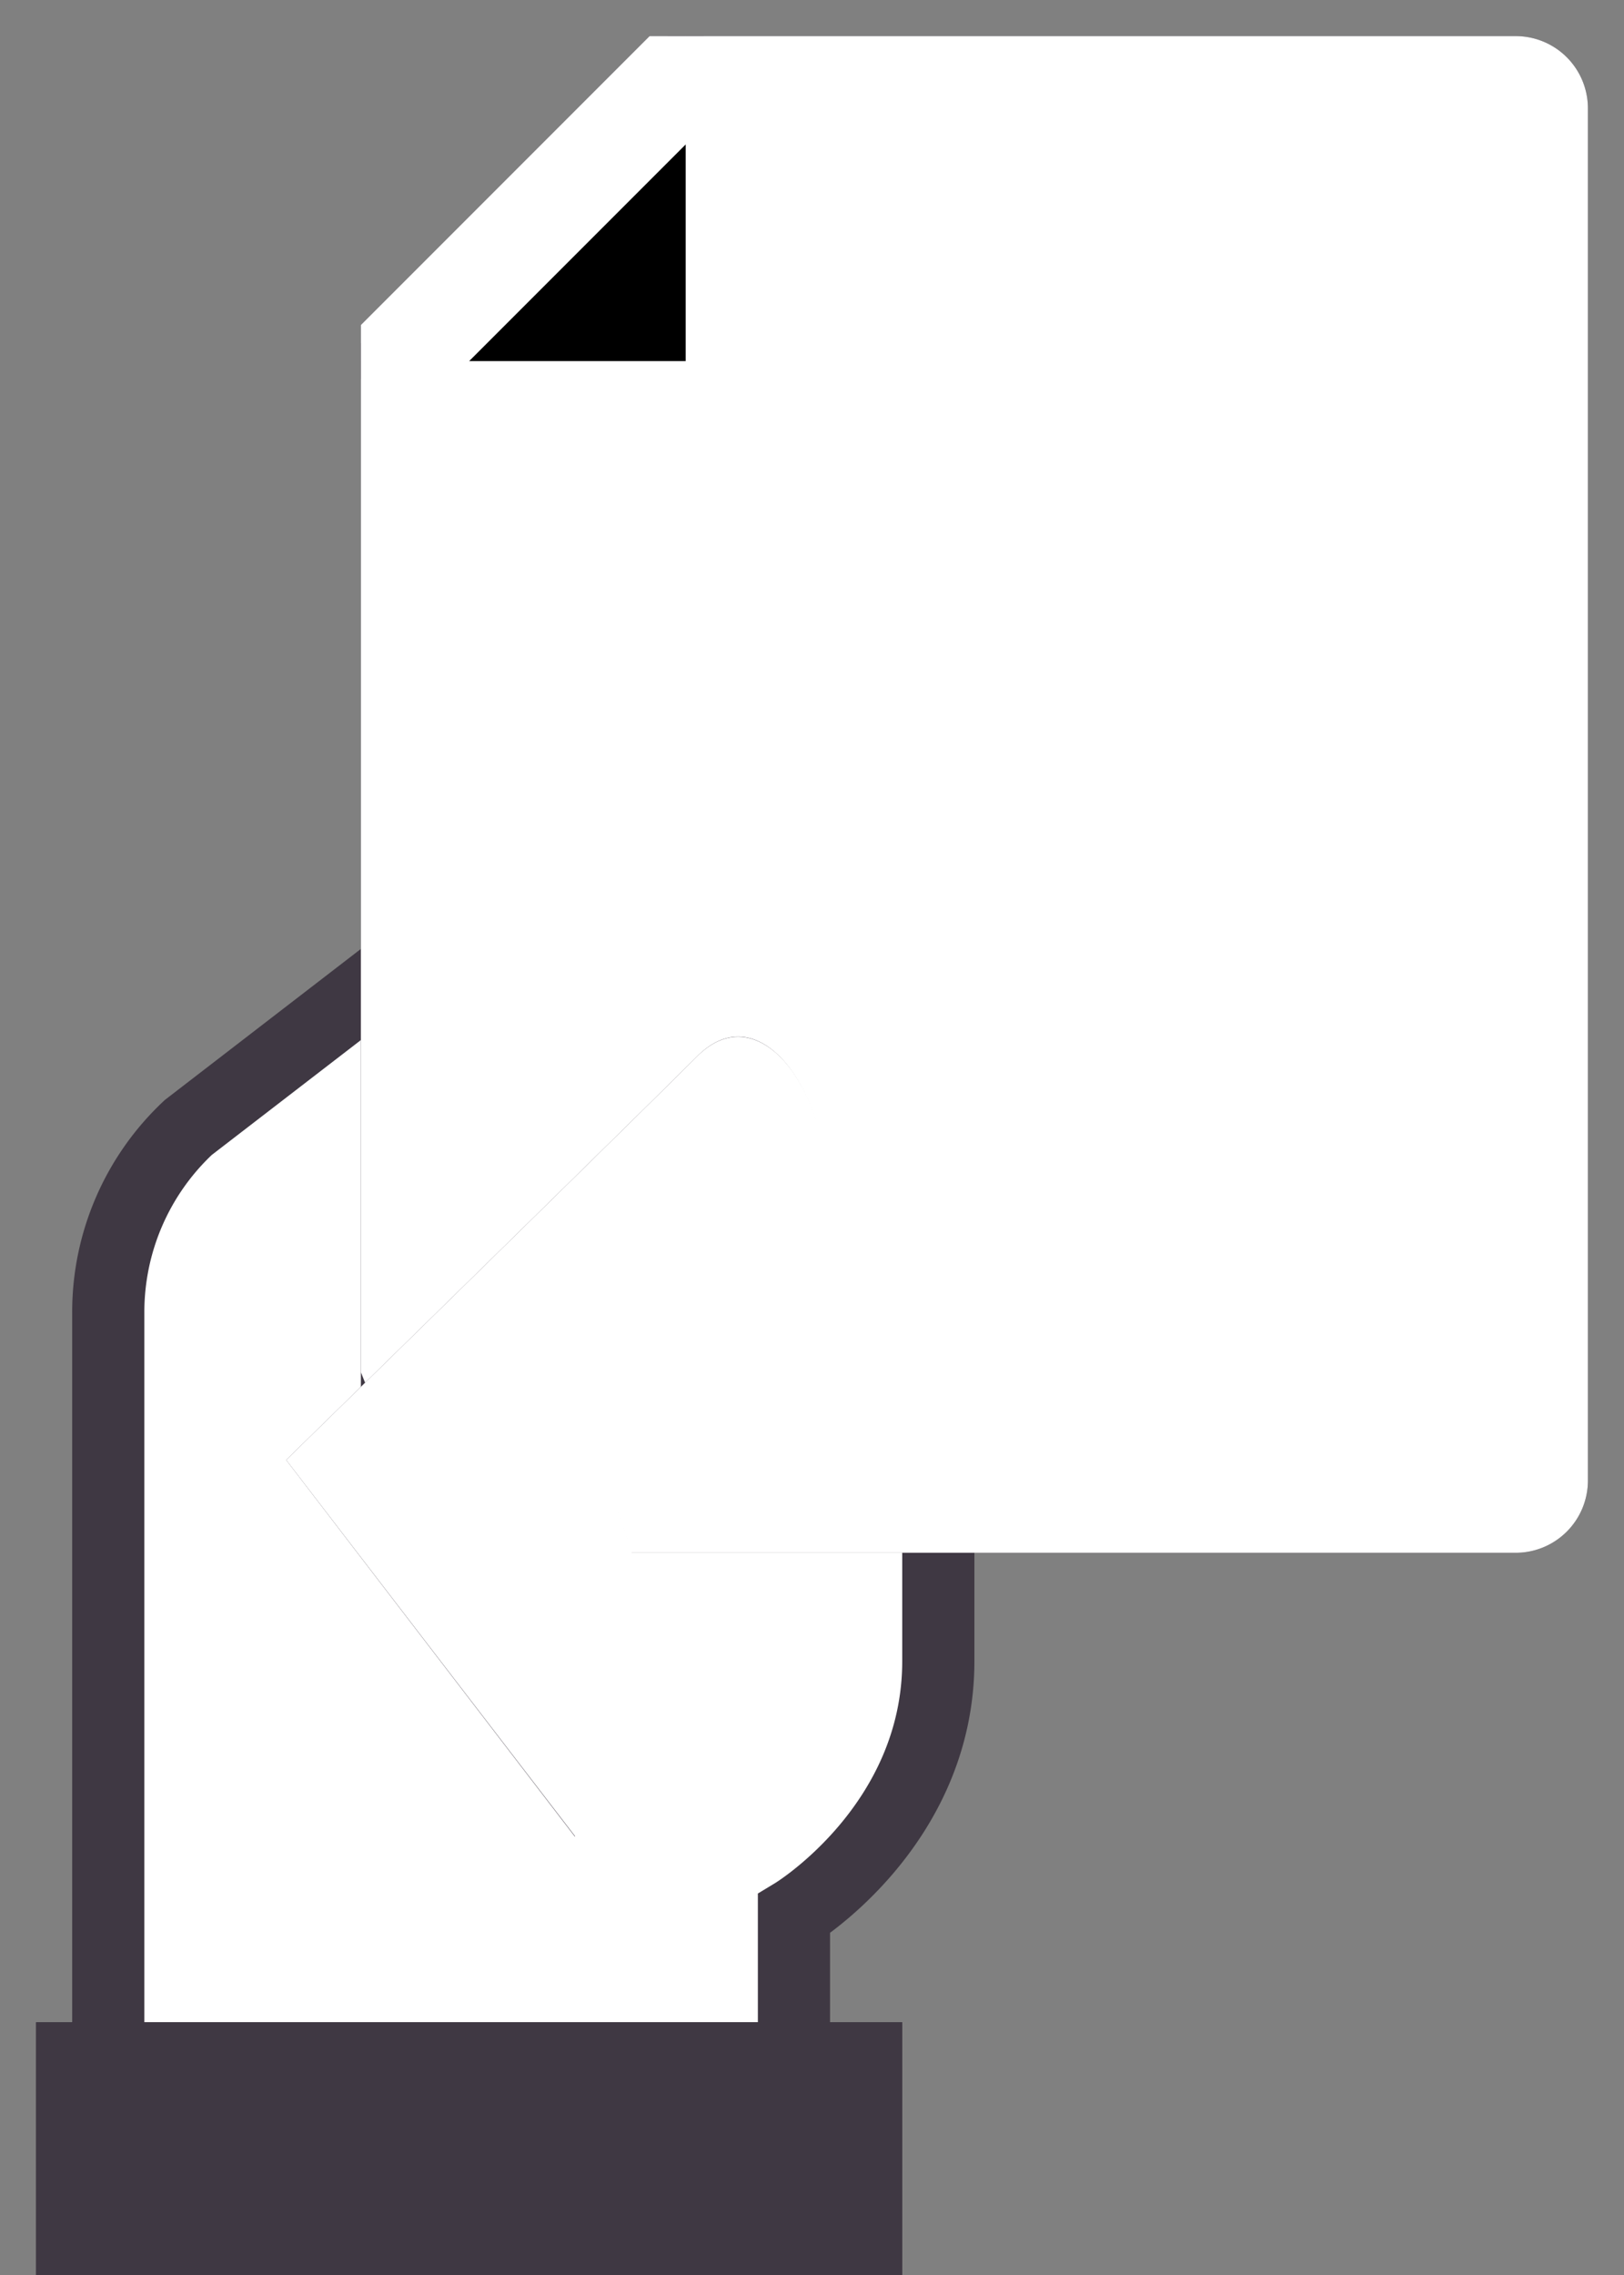 <?xml version="1.0" encoding="utf-8"?>
<!-- Generator: Adobe Illustrator 16.0.0, SVG Export Plug-In . SVG Version: 6.00 Build 0)  -->
<!DOCTYPE svg PUBLIC "-//W3C//DTD SVG 1.1//EN" "http://www.w3.org/Graphics/SVG/1.1/DTD/svg11.dtd">
<svg xmlns="http://www.w3.org/2000/svg" viewBox="0 0 45 63">
  <rect x="0" y="0" width="45" height="63" fill="#808080" stroke="none"/>
  <defs>
    <style>
      <!-- .cls-2,.cls-4{fill:#fff;stroke:#3f3843;stroke-miterlimit:10}.cls-4{stroke-width:2px;fill:none} -->
    </style>
  </defs>
  <g id="Слой_2" data-name="Слой 2">
    <g id="icons">
      <path fill="#fff" d="M12 42V26l-6.78 5.22A7 7 0 0 0 3 36.35V57h19v-4s4-2.42 4-7v-4z" stroke-width="2" stroke="#3f3843" stroke-miterlimit="20"/>
      <path class="cls-2" fill="#3f3843" d="M42 1H18l-8 8v34h32a2 2 0 0 0 2-2V3a2 2 0 0 0-2-2z"/>
      <path fill="#a3d4ff" stroke="#3f3843" stroke-miterlimit="10" d="M10 10h9V1"/>
      <path class="cls-4" fill="#fff" d="M12 43h30a2 2 0 0 0 2-2V3a2 2 0 0 0-2-2H18l-8 8v29"/>
      <path class="cls-4" d="M13 10h6V4"/>
      <path class="cls-4" fill="#3f3843" stroke-width="2" d="M17 19h20M17 23h12M17 15h20"/>
      <path class="cls-2" fill="#3f3843" stroke-width="2" d="M19.32 29.25C17 31.56 7.93 40.43 7.93 40.43l8 10.43a9.11 9.11 0 0 0 1.13-9.1s4-4.52 5-5.89c2.22-3.27-.42-8.94-2.74-6.62z"/>
      <path class="cls-4" fill="#fff" d="M7.93 40.43S17 31.56 19.32 29.25s5 3.36 2.76 6.63c-1 1.37-5 5.89-5 5.89a9.11 9.11 0 0 1-1.13 9.1"/>
      <path class="cls-4" fill="#3f3843" d="M1 63v-7h24v7M4 60h3"/>
      <path class="cls-4" fill="#3f3843" d="M1 63v-7h24v7"/>
    </g>
  </g>
</svg>
